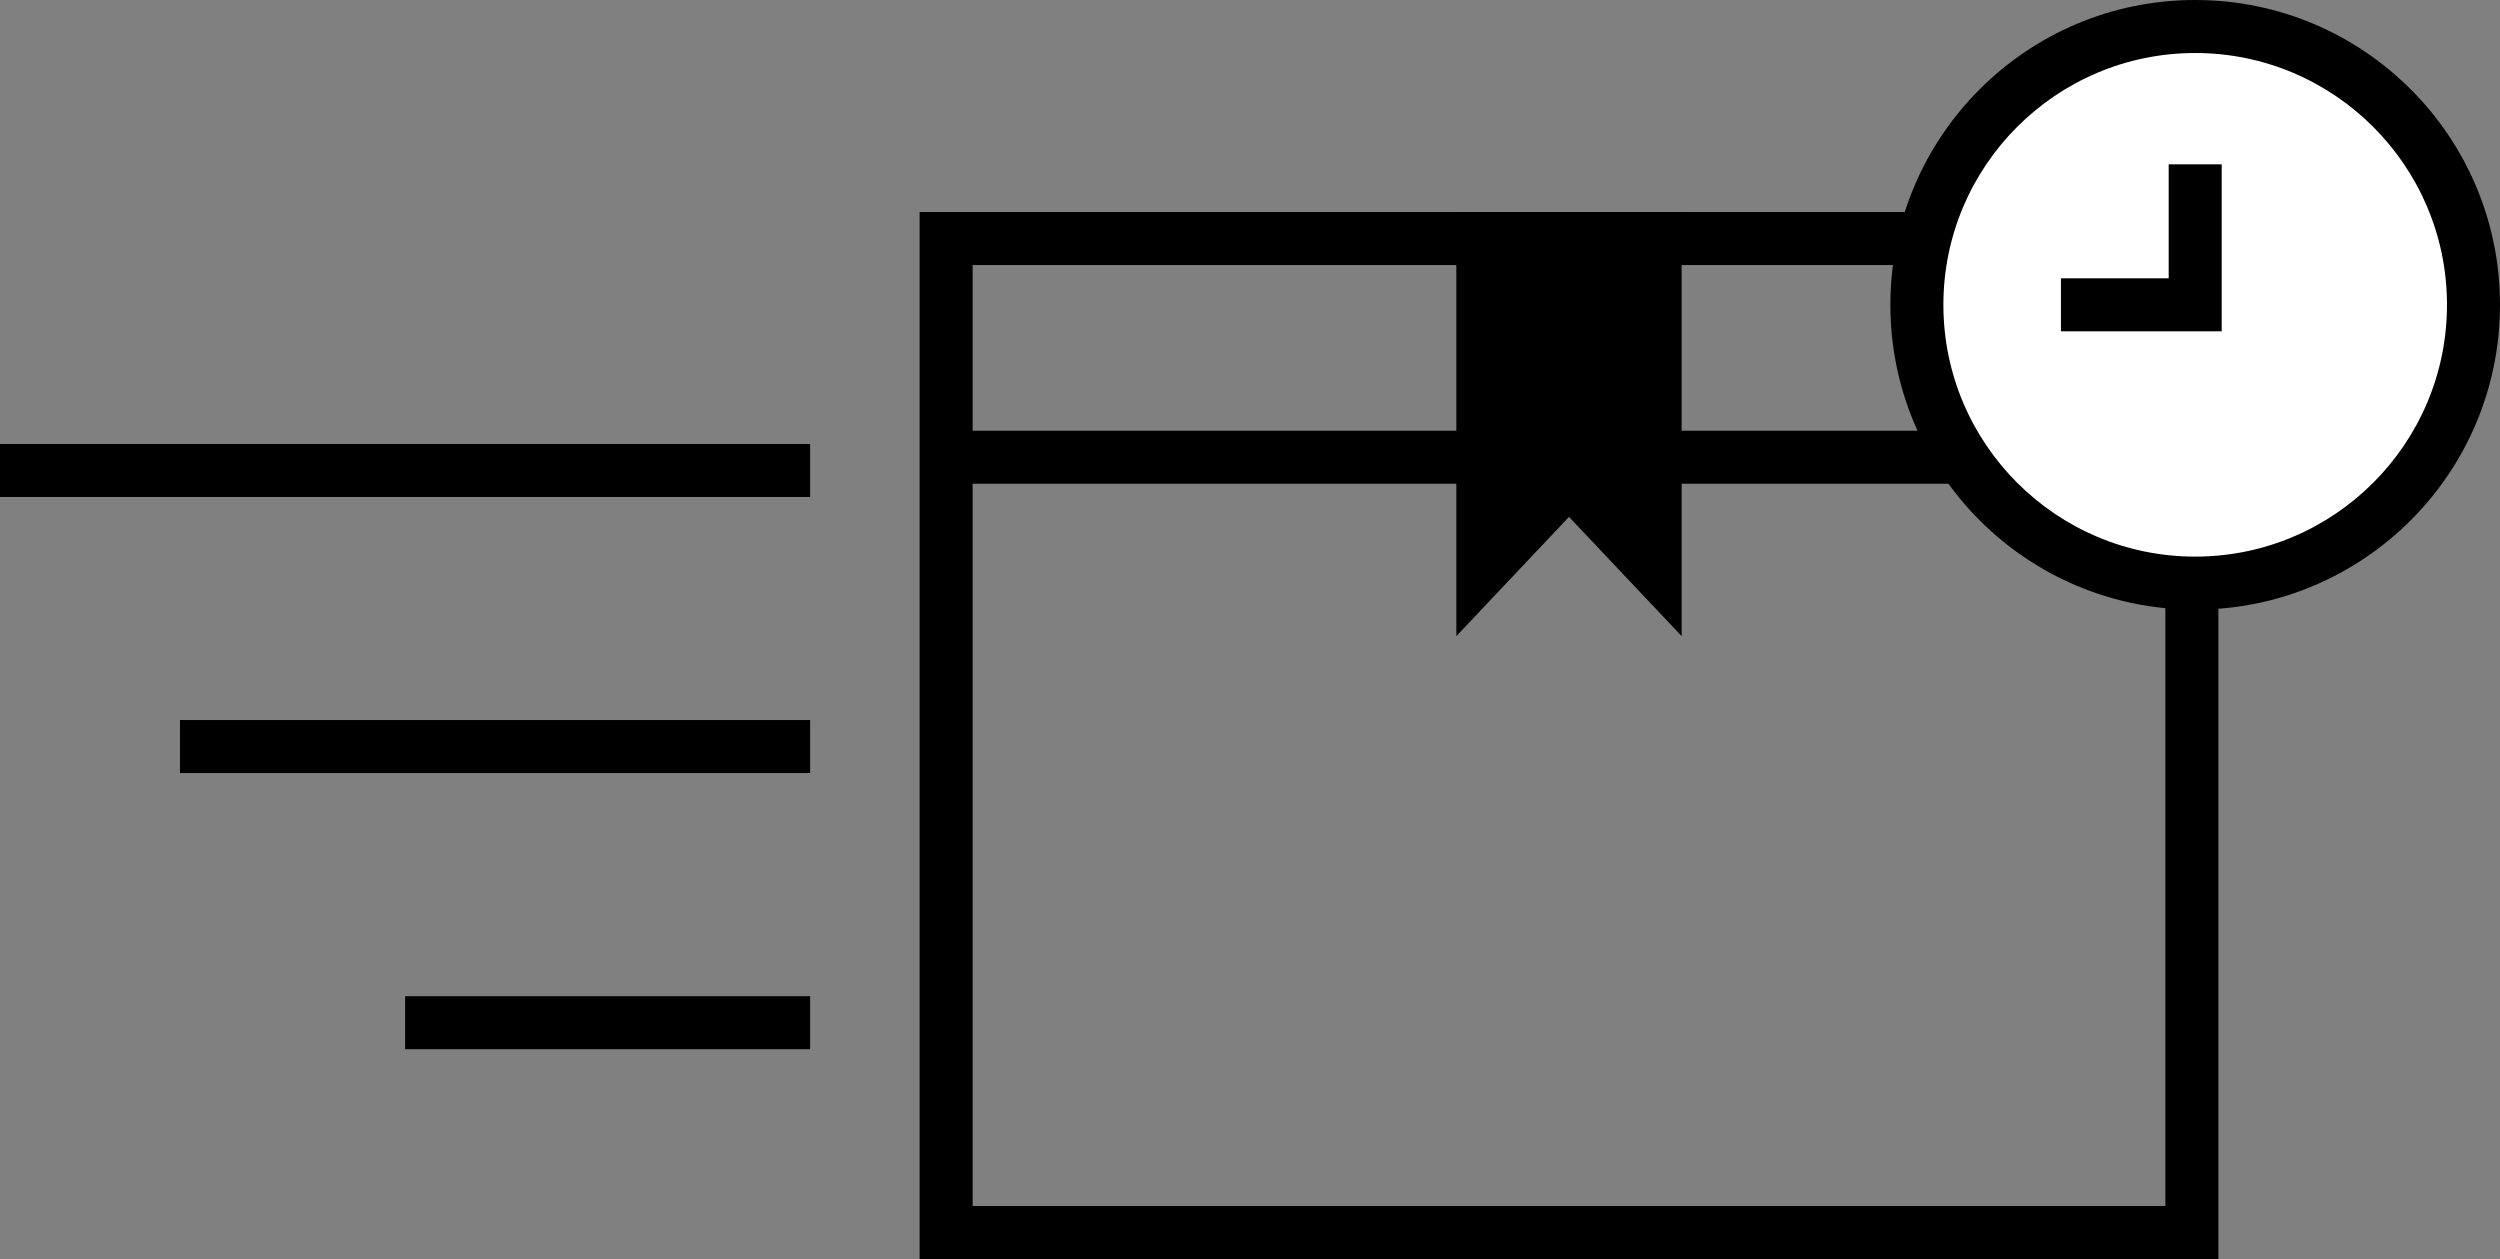 <?xml version="1.0" encoding="UTF-8"?><svg id="Layer_2" xmlns="http://www.w3.org/2000/svg" viewBox="0 0 188.64 95"><rect x="0" y="0" width="188.64" height="95" fill="#808080" stroke="none"/><defs><style>.cls-1{fill:none;stroke:#000;stroke-miterlimit:10;stroke-width:4px;}.cls-2{fill:#fff;}</style></defs><g id="Layer_1-2"><g><g><g><path d="M163.39,20V91H73.39V20h90m4-4H69.39V95h98V16h0Z"/><line class="cls-1" x1="70.39" y1="34.5" x2="164.39" y2="34.5"/></g><polygon points="126.89 48 118.39 39 109.89 48 109.89 16 126.89 16 126.89 48"/></g><line class="cls-1" x1="61.13" y1="35.5" y2="35.5"/><line class="cls-1" x1="13.58" y1="56.33" x2="61.13" y2="56.33"/><line class="cls-1" x1="61.13" y1="77.17" x2="30.57" y2="77.17"/><g><g><circle class="cls-2" cx="165.64" cy="23" r="21"/><path d="M165.64,4c10.48,0,19,8.52,19,19s-8.52,19-19,19-19-8.52-19-19,8.52-19,19-19m0-4c-12.7,0-23,10.3-23,23s10.3,23,23,23,23-10.3,23-23S178.34,0,165.64,0h0Z"/></g><polyline class="cls-1" points="165.64 12.4 165.64 23 155.51 23"/></g></g></g></svg>